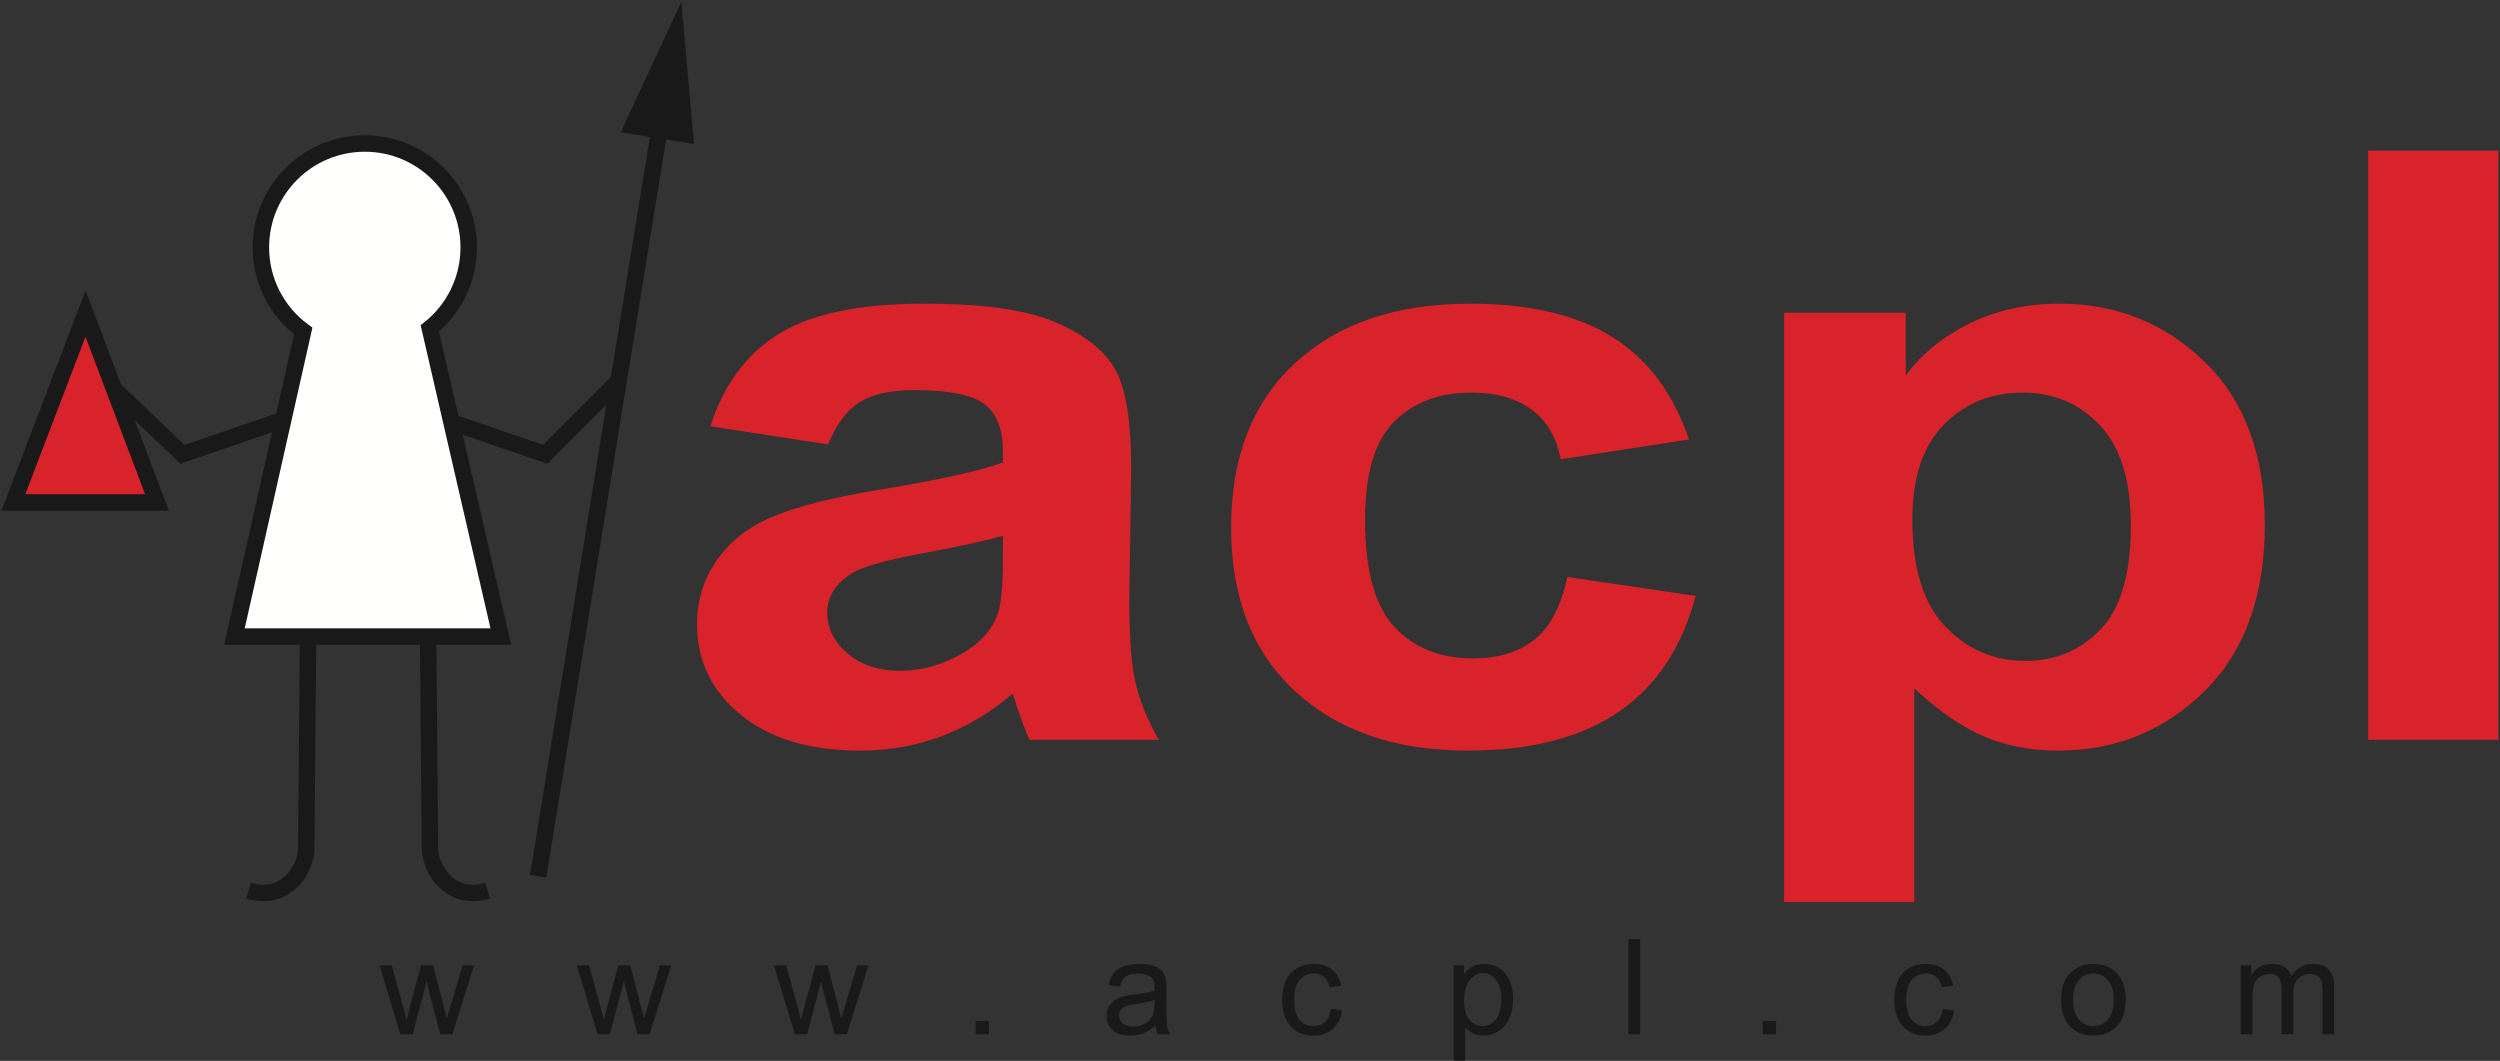 <svg xmlns="http://www.w3.org/2000/svg" width="1216" height="516" viewBox="0 0 1216 516">
  <rect x="0" y="0" width="1216" height="516" fill="#333333" stroke="none"/>
  <g fill="none" fill-rule="evenodd" transform="translate(6)">
    <path stroke="#1A1919" stroke-width="8" d="M43.708,183.745 L82.761,220.961 L133.761,203.502 M295.489,184.664 L259.192,220.961 L208.192,203.502 M255.762,426.177 L321.964,18.533"/>
    <polyline fill="#1A1919" points="325.41 .854 331.555 70.035 295.962 64.342 325.41 .854"/>
    <path stroke="#1A1919" stroke-width="8" d="M143.869,308.257 C143.563,343.33 143.257,378.401 142.95,413.473 C141.919,425.361 131.468,438.151 114.923,433.229 M202.219,308.257 C202.525,343.33 202.832,378.401 203.138,413.473 C204.169,425.361 214.62,438.151 231.165,433.229"/>
    <path fill="#FFFFFE" d="M171.436,69.8 C199.344,69.8 221.976,92.432 221.976,120.34 C221.976,136.274 214.593,150.483 203.068,159.747 L237.598,309.636 L108.031,309.636 L141.484,161.042 C129.001,151.838 120.896,137.036 120.896,120.34 C120.896,92.432 143.528,69.8 171.436,69.8 Z"/>
    <path stroke="#1A1919" stroke-width="8" d="M171.436,69.8 C199.344,69.8 221.976,92.432 221.976,120.34 C221.976,136.274 214.593,150.483 203.068,159.747 L237.598,309.636 L108.031,309.636 L141.484,161.042 C129.001,151.838 120.896,137.036 120.896,120.34 C120.896,92.432 143.528,69.8 171.436,69.8 Z"/>
    <polygon fill="#D8232A" points="35.6 152.549 70.356 244.393 .519 244.393"/>
    <polygon stroke="#1A1919" stroke-width="7.999" points="35.6 152.549 70.356 244.393 .519 244.393"/>
    <path fill="#D8232A" d="M396.823,216.169 L339.53,207.361 C345.999,187.078 357.165,172.066 372.951,162.324 C388.737,152.583 412.225,147.712 443.336,147.712 C471.598,147.712 492.698,150.581 506.56,156.386 C520.344,162.191 530.124,169.53 535.745,178.471 C541.367,187.412 544.216,203.758 544.216,227.645 L543.292,291.697 C543.292,309.912 544.293,323.39 546.295,332.064 C548.297,340.738 552.071,350.012 557.615,359.887 L494.777,359.887 C493.16,356.284 491.081,350.946 488.694,343.873 C487.693,340.604 486.922,338.469 486.46,337.468 C475.679,346.676 464.128,353.548 451.807,358.152 C439.486,362.756 426.395,365.091 412.456,365.091 C387.891,365.091 368.485,359.286 354.315,347.677 C340.146,336.134 333.061,321.455 333.061,303.707 C333.061,292.031 336.296,281.556 342.764,272.348 C349.233,263.207 358.243,256.135 369.948,251.264 C381.576,246.393 398.364,242.123 420.311,238.454 C449.882,233.65 470.443,229.112 481.84,224.976 L481.84,219.438 C481.84,208.762 478.837,201.156 472.83,196.552 C466.746,192.015 455.349,189.747 438.639,189.747 C427.318,189.747 418.54,191.682 412.225,195.618 C405.833,199.488 400.751,206.36 396.823,216.169 Z M481.84,260.605 C473.754,262.94 460.894,265.743 443.259,269.012 C425.702,272.281 414.15,275.484 408.76,278.553 C400.52,283.691 396.361,290.096 396.361,297.902 C396.361,305.642 399.673,312.247 406.296,317.852 C412.918,323.457 421.312,326.259 431.554,326.259 C442.951,326.259 453.886,322.99 464.282,316.518 C471.906,311.514 476.988,305.509 479.376,298.303 C480.993,293.632 481.84,284.692 481.84,271.548 L481.84,260.605 Z M815.514,213.767 L753.138,223.375 C751.059,212.632 746.284,204.559 738.815,199.088 C731.344,193.684 721.719,190.948 709.859,190.948 C694.073,190.948 681.444,195.685 672.049,205.16 C662.654,214.634 657.956,230.447 657.956,252.665 C657.956,277.352 662.731,294.766 672.28,304.975 C681.829,315.183 694.612,320.254 710.629,320.254 C722.643,320.254 732.5,317.252 740.124,311.313 C747.824,305.375 753.215,295.167 756.372,280.622 L818.748,289.829 C812.279,314.649 799.881,333.398 781.554,346.075 C763.226,358.753 738.661,365.091 707.78,365.091 C672.819,365.091 644.865,355.483 624.073,336.334 C603.204,317.118 592.808,290.563 592.808,256.602 C592.808,222.24 603.281,195.552 624.15,176.403 C645.019,157.254 673.281,147.712 708.935,147.712 C738.044,147.712 761.224,153.183 778.473,164.059 C795.646,174.935 807.967,191.482 815.514,213.767 Z M861.795,152.116 L920.937,152.116 L920.937,182.608 C928.638,172.199 938.957,163.792 952.048,157.32 C965.14,150.915 979.694,147.712 995.635,147.712 C1023.434,147.712 1047.076,157.187 1066.481,176.136 C1085.887,195.018 1095.59,221.44 1095.59,255.2 C1095.59,289.963 1085.811,316.918 1066.251,336.201 C1046.69,355.483 1022.972,365.091 995.095,365.091 C981.85,365.091 969.837,362.823 959.056,358.219 C948.352,353.681 936.955,345.875 925.096,334.8 L925.096,438.752 L861.795,438.752 L861.795,152.116 Z M924.172,252.799 C924.172,276.218 929.485,293.499 940.189,304.708 C950.816,315.851 963.831,321.455 979.078,321.455 C993.786,321.455 1006.031,316.317 1015.811,306.043 C1025.591,295.767 1030.442,278.954 1030.442,255.534 C1030.442,233.65 1025.437,217.436 1015.349,206.828 C1005.338,196.219 992.862,190.948 978,190.948 C962.521,190.948 949.661,196.152 939.496,206.561 C929.254,216.969 924.172,232.382 924.172,252.799 Z M1145.876,359.887 L1209.177,359.887 L1209.177,73.251 L1145.876,73.251 L1145.876,359.887 Z"/>
    <path fill="#1A1919" d="M188.738,503.031 L178.615,469.533 L184.553,469.533 L189.9,488.864 L191.793,496.061 C191.868,495.706 192.449,493.403 193.525,489.155 L198.828,469.533 L204.648,469.533 L209.693,488.982 L211.339,495.361 L213.264,488.896 L219.052,469.533 L224.57,469.533 L214.06,503.031 L208.187,503.031 L202.873,482.99 L201.528,477.257 L194.751,503.031 L188.738,503.031 Z M284.664,503.031 L274.542,469.533 L280.48,469.533 L285.826,488.864 L287.719,496.061 C287.794,495.706 288.375,493.403 289.451,489.155 L294.754,469.533 L300.574,469.533 L305.619,488.982 L307.265,495.361 L309.191,488.896 L314.979,469.533 L320.497,469.533 L309.987,503.031 L304.113,503.031 L298.799,482.99 L297.455,477.257 L290.677,503.031 L284.664,503.031 Z M380.59,503.031 L370.468,469.533 L376.406,469.533 L381.752,488.864 L383.646,496.061 C383.721,495.706 384.302,493.403 385.378,489.155 L390.681,469.533 L396.5,469.533 L401.546,488.982 L403.192,495.361 L405.117,488.896 L410.905,469.533 L416.423,469.533 L405.913,503.031 L400.04,503.031 L394.726,482.99 L393.381,477.257 L386.604,503.031 L380.59,503.031 Z M468.546,503.031 L475,503.031 L475,496.577 L468.546,496.577 L468.546,503.031 Z M556.059,498.836 C553.951,500.632 551.918,501.891 549.971,502.633 C548.024,503.376 545.936,503.741 543.699,503.741 C540.02,503.741 537.191,502.849 535.212,501.052 C533.232,499.266 532.242,496.975 532.242,494.189 C532.242,492.554 532.619,491.059 533.361,489.703 C534.114,488.348 535.093,487.272 536.298,486.454 C537.514,485.637 538.869,485.013 540.386,484.593 C541.505,484.303 543.194,484.023 545.442,483.743 C550.025,483.205 553.413,482.55 555.575,481.796 C555.597,481.022 555.608,480.527 555.608,480.323 C555.608,478.02 555.07,476.396 553.994,475.45 C552.542,474.169 550.379,473.535 547.518,473.535 C544.839,473.535 542.86,474.008 541.591,474.944 C540.311,475.88 539.375,477.536 538.761,479.924 L533.211,479.15 C533.716,476.773 534.545,474.847 535.706,473.384 C536.868,471.921 538.546,470.802 540.741,470.006 C542.925,469.221 545.474,468.823 548.357,468.823 C551.219,468.823 553.553,469.156 555.349,469.834 C557.135,470.512 558.458,471.351 559.297,472.373 C560.136,473.395 560.728,474.686 561.072,476.245 C561.255,477.214 561.352,478.956 561.352,481.463 L561.352,488.993 C561.352,494.253 561.47,497.577 561.707,498.987 C561.933,500.396 562.406,501.741 563.095,503.031 L557.157,503.031 C556.586,501.837 556.221,500.439 556.059,498.836 Z M555.608,486.25 C553.542,487.089 550.444,487.799 546.313,488.38 C543.968,488.713 542.311,489.09 541.343,489.509 C540.375,489.929 539.633,490.542 539.106,491.338 C538.579,492.145 538.31,493.038 538.31,494.027 C538.31,495.523 538.88,496.781 540.031,497.782 C541.182,498.782 542.86,499.288 545.065,499.288 C547.249,499.288 549.196,498.814 550.906,497.857 C552.606,496.91 553.865,495.609 554.661,493.963 C555.274,492.683 555.575,490.8 555.575,488.315 L555.608,486.25 Z M641.271,490.768 L646.822,491.542 C646.209,495.361 644.66,498.341 642.153,500.503 C639.647,502.666 636.56,503.741 632.913,503.741 C628.341,503.741 624.662,502.246 621.886,499.256 C619.1,496.265 617.713,491.984 617.713,486.411 C617.713,482.797 618.315,479.645 619.509,476.934 C620.703,474.234 622.521,472.201 624.974,470.856 C627.416,469.501 630.073,468.823 632.956,468.823 C636.581,468.823 639.561,469.737 641.863,471.577 C644.176,473.416 645.66,476.03 646.306,479.408 L640.819,480.247 C640.292,477.999 639.367,476.31 638.022,475.17 C636.688,474.04 635.075,473.47 633.181,473.47 C630.32,473.47 627.997,474.492 626.2,476.536 C624.414,478.591 623.522,481.818 623.522,486.25 C623.522,490.746 624.382,494.006 626.103,496.039 C627.835,498.072 630.083,499.094 632.848,499.094 C635.086,499.094 636.947,498.416 638.431,497.05 C639.927,495.695 640.873,493.597 641.271,490.768 Z M700.977,515.876 L700.977,469.533 L706.141,469.533 L706.141,473.932 C707.356,472.233 708.734,470.953 710.272,470.103 C711.799,469.253 713.66,468.823 715.844,468.823 C718.706,468.823 721.223,469.554 723.406,471.028 C725.59,472.491 727.236,474.567 728.355,477.235 C729.463,479.914 730.022,482.84 730.022,486.035 C730.022,489.445 729.409,492.522 728.183,495.265 C726.956,497.997 725.171,500.095 722.826,501.558 C720.491,503.01 718.028,503.741 715.446,503.741 C713.553,503.741 711.853,503.343 710.358,502.547 C708.852,501.751 707.625,500.751 706.657,499.535 L706.657,515.876 L700.977,515.876 Z M706.141,486.487 C706.141,490.779 707.012,493.952 708.744,496.007 C710.487,498.062 712.595,499.094 715.07,499.094 C717.587,499.094 719.738,498.029 721.524,495.899 C723.32,493.769 724.214,490.477 724.214,486.013 C724.214,481.753 723.342,478.569 721.588,476.45 C719.835,474.331 717.748,473.277 715.317,473.277 C712.907,473.277 710.777,474.406 708.927,476.654 C707.066,478.914 706.141,482.184 706.141,486.487 Z M786.06,503.031 L791.74,503.031 L791.74,456.817 L786.06,456.817 L786.06,503.031 Z M851.457,503.031 L857.911,503.031 L857.911,496.577 L851.457,496.577 L851.457,503.031 Z M938.971,490.768 L944.522,491.542 C943.909,495.361 942.359,498.341 939.853,500.503 C937.346,502.666 934.259,503.741 930.612,503.741 C926.041,503.741 922.362,502.246 919.586,499.256 C916.8,496.265 915.412,491.984 915.412,486.411 C915.412,482.797 916.014,479.645 917.209,476.934 C918.403,474.234 920.221,472.201 922.673,470.856 C925.115,469.501 927.773,468.823 930.655,468.823 C934.281,468.823 937.26,469.737 939.563,471.577 C941.875,473.416 943.36,476.03 944.005,479.408 L938.519,480.247 C937.992,477.999 937.067,476.31 935.722,475.17 C934.388,474.04 932.775,473.47 930.881,473.47 C928.02,473.47 925.696,474.492 923.9,476.536 C922.114,478.591 921.221,481.818 921.221,486.25 C921.221,490.746 922.082,494.006 923.803,496.039 C925.535,498.072 927.783,499.094 930.548,499.094 C932.785,499.094 934.647,498.416 936.131,497.05 C937.626,495.695 938.573,493.597 938.971,490.768 Z M996.547,486.282 C996.547,480.097 998.268,475.514 1001.721,472.534 C1004.594,470.06 1008.111,468.823 1012.253,468.823 C1016.846,468.823 1020.611,470.329 1023.537,473.341 C1026.453,476.342 1027.916,480.505 1027.916,485.809 C1027.916,490.112 1027.27,493.49 1025.979,495.953 C1024.689,498.416 1022.806,500.331 1020.332,501.698 C1017.868,503.064 1015.168,503.741 1012.253,503.741 C1007.562,503.741 1003.776,502.246 1000.882,499.245 C997.989,496.244 996.547,491.919 996.547,486.282 Z M1002.356,486.293 C1002.356,490.574 1003.292,493.78 1005.164,495.899 C1007.047,498.029 1009.402,499.094 1012.253,499.094 C1015.071,499.094 1017.416,498.029 1019.299,495.889 C1021.171,493.748 1022.107,490.488 1022.107,486.11 C1022.107,481.979 1021.16,478.849 1019.277,476.73 C1017.395,474.599 1015.05,473.535 1012.253,473.535 C1009.402,473.535 1007.047,474.589 1005.164,476.708 C1003.292,478.827 1002.356,482.022 1002.356,486.293 Z M1083.889,503.031 L1083.889,469.533 L1088.988,469.533 L1088.988,474.266 C1090.031,472.631 1091.43,471.308 1093.173,470.318 C1094.915,469.318 1096.895,468.823 1099.121,468.823 C1101.596,468.823 1103.629,469.339 1105.21,470.361 C1106.792,471.394 1107.91,472.824 1108.556,474.675 C1111.224,470.77 1114.677,468.823 1118.937,468.823 C1122.271,468.823 1124.842,469.737 1126.628,471.577 C1128.424,473.416 1129.328,476.245 1129.328,480.064 L1129.328,503.031 L1123.648,503.031 L1123.648,481.947 C1123.648,479.688 1123.454,478.053 1123.089,477.052 C1122.723,476.052 1122.056,475.256 1121.077,474.643 C1120.109,474.029 1118.969,473.728 1117.667,473.728 C1115.301,473.728 1113.343,474.513 1111.783,476.073 C1110.223,477.644 1109.448,480.15 1109.448,483.593 L1109.448,503.031 L1103.769,503.031 L1103.769,481.291 C1103.769,478.773 1103.306,476.88 1102.381,475.622 C1101.456,474.363 1099.939,473.728 1097.841,473.728 C1096.249,473.728 1094.775,474.148 1093.42,474.987 C1092.064,475.826 1091.086,477.052 1090.472,478.677 C1089.87,480.29 1089.569,482.625 1089.569,485.669 L1089.569,503.031 L1083.889,503.031 Z"/>
  </g>
</svg>
